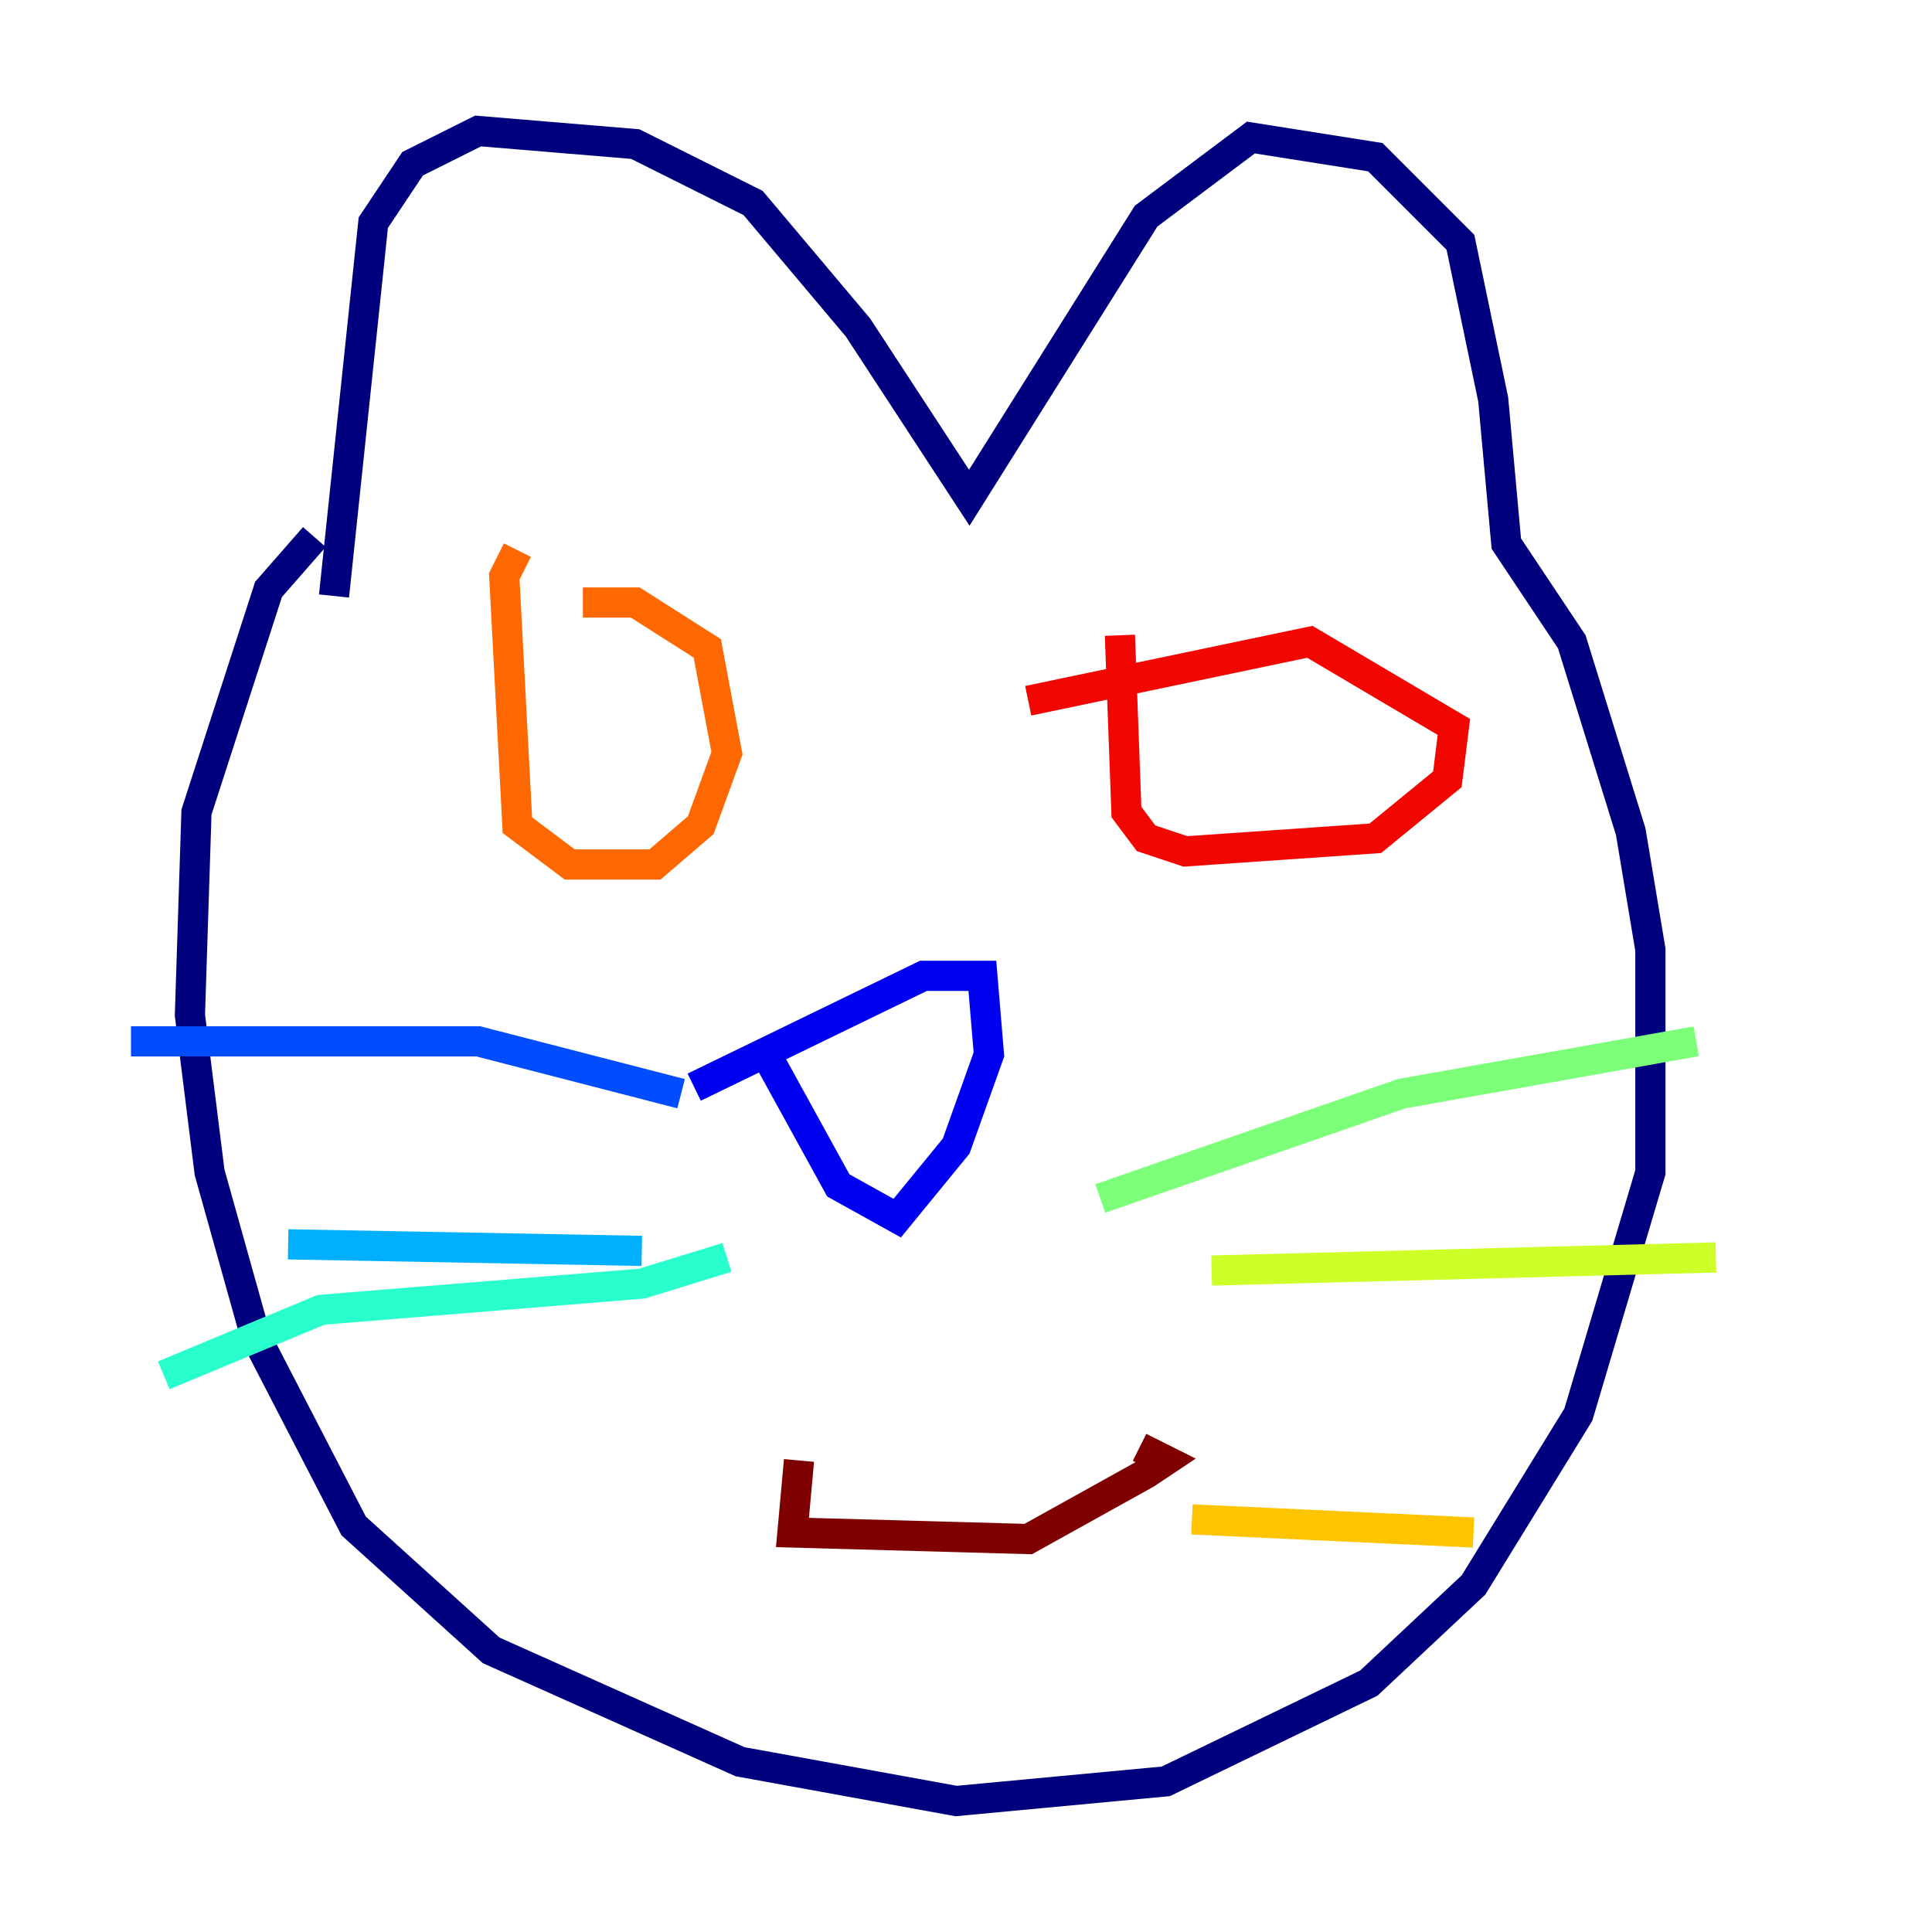<?xml version="1.0" encoding="utf-8" ?>
<svg baseProfile="tiny" height="128" version="1.2" viewBox="0,0,128,128" width="128" xmlns="http://www.w3.org/2000/svg" xmlns:ev="http://www.w3.org/2001/xml-events" xmlns:xlink="http://www.w3.org/1999/xlink"><defs /><polyline fill="none" points="20.827,35.58 17.79,39.051 13.017,53.803 12.583,67.254 13.885,77.668 16.922,88.515 23.43,101.098 32.542,109.342 49.031,116.719 63.349,119.322 77.234,118.02 90.685,111.512 97.627,105.003 104.57,93.722 109.342,77.668 109.342,62.915 108.041,55.105 104.136,42.522 99.797,36.014 98.929,26.468 96.759,16.054 91.119,10.414 82.875,9.112 75.932,14.319 64.217,32.976 56.841,21.695 49.898,13.451 42.088,9.546 31.675,8.678 27.336,10.848 24.732,14.752 22.129,39.485" stroke="#00007f" stroke-width="2" /><polyline fill="none" points="50.766,69.858 55.539,78.536 59.444,80.705 63.349,75.932 65.519,69.858 65.085,64.651 61.18,64.651 45.993,72.027" stroke="#0000f1" stroke-width="2" /><polyline fill="none" points="45.125,72.461 31.675,68.99 8.678,68.99" stroke="#004cff" stroke-width="2" /><polyline fill="none" points="42.522,82.875 19.091,82.441" stroke="#00b0ff" stroke-width="2" /><polyline fill="none" points="48.163,83.308 42.522,85.044 21.261,86.78 10.848,91.119" stroke="#29ffcd" stroke-width="2" /><polyline fill="none" points="72.895,79.403 92.854,72.461 112.38,68.99" stroke="#7cff79" stroke-width="2" /><polyline fill="none" points="80.271,84.176 113.681,83.308" stroke="#cdff29" stroke-width="2" /><polyline fill="none" points="78.969,100.664 97.627,101.532" stroke="#ffc400" stroke-width="2" /><polyline fill="none" points="34.278,36.447 33.41,38.183 34.278,54.671 37.749,57.275 43.39,57.275 46.427,54.671 48.163,49.898 46.861,42.956 42.088,39.919 38.617,39.919" stroke="#ff6700" stroke-width="2" /><polyline fill="none" points="74.197,42.088 74.63,53.803 75.932,55.539 78.536,56.407 91.119,55.539 95.891,51.634 96.325,48.163 86.78,42.522 68.122,46.427" stroke="#f10700" stroke-width="2" /><polyline fill="none" points="52.936,96.759 52.502,101.532 68.122,101.966 75.932,97.627 77.234,96.759 75.498,95.891" stroke="#7f0000" stroke-width="2" /></svg>